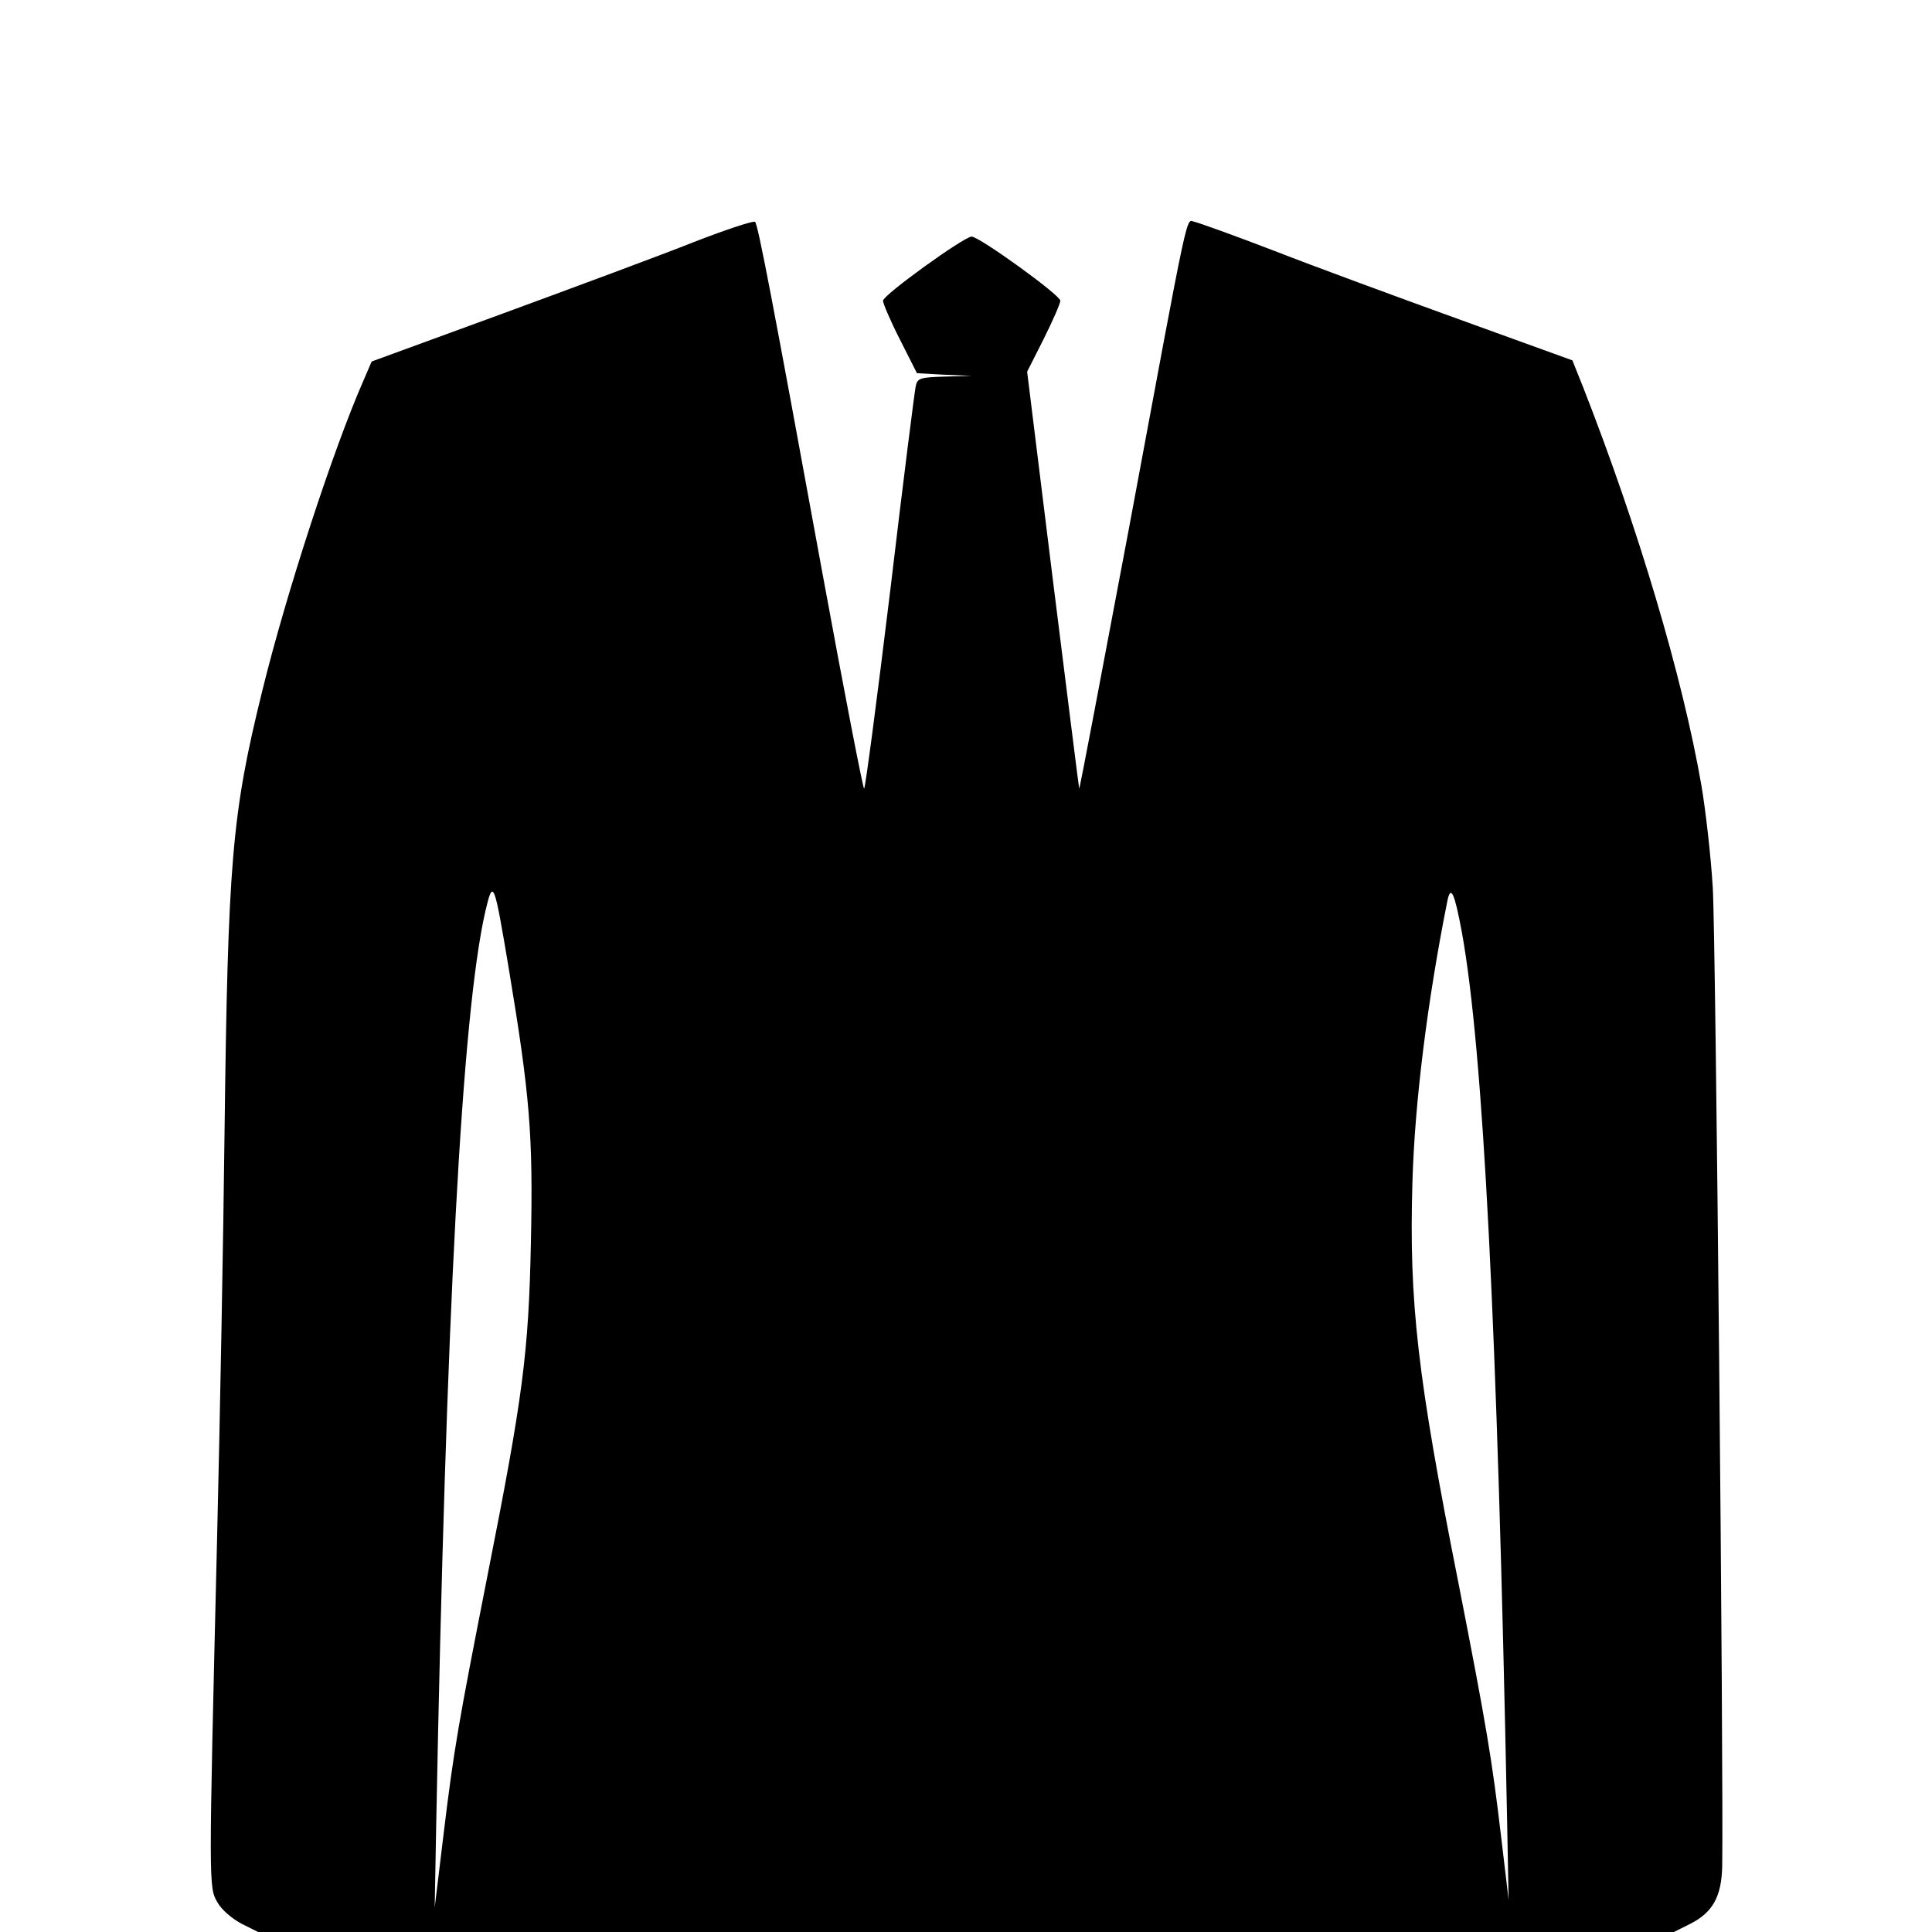 <?xml version="1.0" standalone="no"?>
<!DOCTYPE svg PUBLIC "-//W3C//DTD SVG 20010904//EN"
 "http://www.w3.org/TR/2001/REC-SVG-20010904/DTD/svg10.dtd">
<svg version="1.0" xmlns="http://www.w3.org/2000/svg"
 width="512pt" height="512pt" viewBox="0 0 512 512"
 preserveAspectRatio="xMidYMid meet">

<g transform="translate(0,512) scale(0.1,-0.1)"
fill="#000000" stroke="none">
<path d="M1840 4479 c-85 -34 -312 -118 -505 -189 l-350 -128 -22 -51 c-80
-182 -205 -565 -268 -822 -81 -328 -91 -453 -100 -1174 -3 -269 -12 -758 -20
-1085 -22 -914 -22 -911 1 -951 11 -20 38 -43 64 -57 l44 -22 1876 0 1876 0
44 22 c59 30 82 72 84 151 4 234 -17 2472 -25 2595 -5 84 -19 205 -30 270 -50
288 -167 682 -314 1057 l-28 70 -301 109 c-166 60 -386 141 -491 182 -104 40
-199 74 -209 76 -24 4 -10 70 -176 -822 -71 -377 -129 -683 -130 -680 -1 3
-32 252 -70 555 l-68 550 44 87 c24 48 44 94 44 101 0 15 -215 170 -235 170
-20 0 -235 -155 -235 -170 0 -7 20 -54 45 -103 l45 -89 72 -4 73 -3 -71 -2
c-65 -2 -72 -4 -77 -24 -3 -13 -34 -258 -68 -545 -35 -288 -66 -523 -69 -523
-3 0 -52 253 -109 563 -135 738 -172 931 -180 939 -3 4 -76 -20 -161 -53z
m-491 -1930 c55 -331 64 -437 58 -719 -6 -297 -21 -410 -116 -890 -76 -387
-88 -453 -116 -685 l-23 -190 4 220 c26 1353 68 2146 130 2419 21 89 23 84 63
-155z m2525 101 c57 -314 94 -1045 120 -2355 l4 -210 -19 160 c-25 213 -40
302 -114 680 -109 549 -131 743 -122 1060 6 214 40 484 93 749 9 42 19 18 38
-84z"/>
</g>
</svg>

